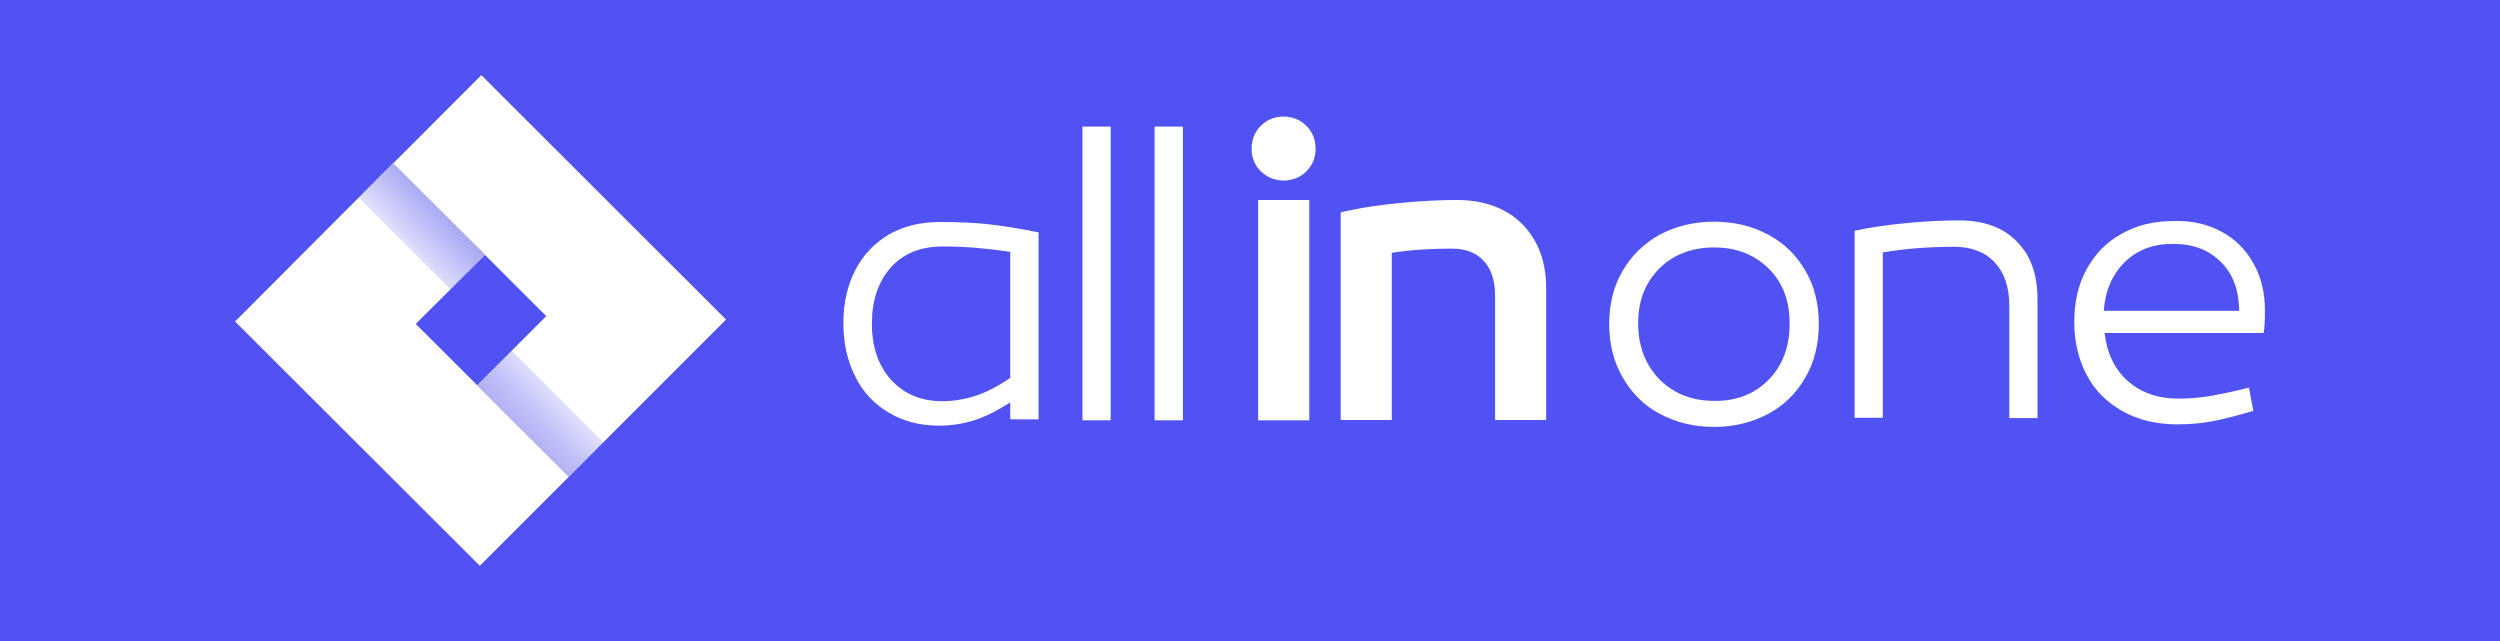 <?xml version="1.0" encoding="UTF-8" standalone="no"?>
<!DOCTYPE svg PUBLIC "-//W3C//DTD SVG 1.1//EN" "http://www.w3.org/Graphics/SVG/1.1/DTD/svg11.dtd">
<svg version="1.1" xmlns="http://www.w3.org/2000/svg" xmlns:xlink="http://www.w3.org/1999/xlink" preserveAspectRatio="xMidYMid meet" viewBox="0 0 234 60" width="234" height="60"><rect x="0" y="0" width="234" height="60" fill="#333333" stroke="none"/><defs><path d="M234 0C234 0 234 0 234 0C234 36 234 56 234 60C234 60 234 60 234 60C93.6 60 15.6 60 0 60C0 60 0 60 0 60C0 24 0 4 0 0C0 0 0 0 0 0C140.4 0 218.4 0 234 0Z" id="b3Ws4ok7hK"></path><path d="M45.4 23.86L36.8 15.26L22 30.09L44.91 52.96L53.25 44.62L38.91 30.32L45.4 23.86Z" id="a3T3S61fps"></path><path d="M101.32 11.85L103.96 11.85L103.96 39.34L101.32 39.34L101.32 11.85Z" id="a1j4z1SQF8"></path><path d="M97.21 21.75C97.21 22.91 97.21 28.75 97.21 39.25L94.56 39.25C94.56 38.3 94.56 37.77 94.56 37.66C93.42 38.4 92.33 38.96 91.28 39.31C90.22 39.66 89.07 39.84 87.87 39.84C86.11 39.84 84.55 39.43 83.2 38.63C81.85 37.84 80.79 36.73 80.06 35.26C79.32 33.82 78.94 32.14 78.94 30.23C78.94 28.36 79.32 26.71 80.06 25.27C80.79 23.86 81.85 22.75 83.2 21.95C84.58 21.16 86.17 20.78 87.99 20.78C89.66 20.78 91.13 20.84 92.45 20.98C93.77 21.13 95.36 21.37 97.21 21.75ZM81.61 30.29C81.61 32.47 82.2 34.2 83.4 35.55C84.61 36.87 86.19 37.55 88.19 37.55C89.28 37.55 90.31 37.37 91.3 37.05C92.3 36.73 93.39 36.17 94.56 35.37C94.56 34.19 94.56 24.75 94.56 23.57C92.39 23.25 90.34 23.07 88.37 23.07C86.22 23.04 84.55 23.72 83.38 25.04C82.2 26.36 81.61 28.12 81.61 30.29Z" id="c1sefeLNLj"></path><path d="M108.07 11.85L110.72 11.85L110.72 39.34L108.07 39.34L108.07 11.85Z" id="a1kHs0If4d"></path><path d="M122.26 16.05C122.84 15.49 123.14 14.76 123.14 13.94C123.14 13.08 122.84 12.32 122.26 11.76C121.7 11.21 120.96 10.91 120.14 10.91C119.32 10.91 118.59 11.21 118.03 11.76C117.44 12.32 117.15 13.08 117.15 13.94C117.15 14.76 117.44 15.49 118.03 16.05C118.62 16.61 119.35 16.9 120.14 16.9C120.96 16.9 121.7 16.61 122.26 16.05Z" id="ewWI60ni2"></path><path d="M122.55 18.72C122.55 18.72 122.55 18.72 122.55 18.72C122.55 31.09 122.55 37.96 122.55 39.34C122.55 39.34 122.55 39.34 122.55 39.34C119.68 39.34 118.08 39.34 117.76 39.34C117.76 39.34 117.76 39.34 117.76 39.34C117.76 26.97 117.76 20.1 117.76 18.72C117.76 18.72 117.76 18.72 117.76 18.72C120.64 18.72 122.23 18.72 122.55 18.72Z" id="f2Zxhd2d1"></path><path d="M136.38 18.72C134.77 18.72 133 18.81 131.15 18.99C129.3 19.16 127.69 19.4 126.34 19.69C126.28 19.7 126 19.76 125.49 19.87L125.49 39.31L130.27 39.31C130.27 29.92 130.27 24.7 130.27 23.66C132.01 23.39 133.89 23.27 135.85 23.27C137.15 23.27 138.14 23.63 138.85 24.39C139.58 25.15 139.94 26.24 139.94 27.71C139.94 28.48 139.94 32.35 139.94 39.31L144.72 39.31C144.72 31.98 144.72 27.91 144.72 27.09C144.75 24.57 143.99 22.51 142.49 20.98C140.99 19.49 138.94 18.72 136.38 18.72Z" id="h2H0jKbHMd"></path><path d="M168.98 25.33C169.83 26.77 170.24 28.44 170.24 30.32C170.24 32.2 169.83 33.88 168.98 35.34C168.13 36.81 166.98 37.96 165.48 38.75C163.99 39.54 162.31 39.96 160.43 39.96C158.55 39.96 156.88 39.54 155.38 38.75C153.88 37.96 152.74 36.81 151.89 35.34C151.04 33.88 150.62 32.2 150.62 30.32C150.62 28.44 151.04 26.77 151.89 25.33C152.74 23.89 153.88 22.78 155.38 21.95C156.88 21.16 158.55 20.75 160.43 20.75C162.31 20.75 163.99 21.16 165.48 21.95C166.98 22.75 168.13 23.86 168.98 25.33ZM166.63 34.08C167.22 33 167.51 31.73 167.51 30.29C167.51 28.15 166.86 26.42 165.54 25.13C164.22 23.83 162.52 23.16 160.43 23.16C159.05 23.16 157.85 23.45 156.76 24.04C155.7 24.63 154.85 25.48 154.24 26.53C153.62 27.59 153.33 28.85 153.33 30.26C153.33 31.67 153.62 32.94 154.24 34.05C154.85 35.14 155.68 35.99 156.76 36.61C157.82 37.22 159.05 37.52 160.43 37.52C161.81 37.55 163.05 37.25 164.13 36.64C165.19 36.02 166.04 35.17 166.63 34.08Z" id="b148nOPjfA"></path><path d="M190.71 27.97C190.71 28.72 190.71 32.44 190.71 39.13L188.07 39.13C188.07 32.81 188.07 29.29 188.07 28.59C188.07 26.86 187.6 25.51 186.69 24.54C185.78 23.57 184.51 23.1 182.9 23.1C180.52 23.1 178.32 23.27 176.23 23.63C176.23 24.66 176.23 29.82 176.23 39.1L173.59 39.1C173.59 28.6 173.59 22.77 173.59 21.6C174.91 21.31 176.47 21.07 178.26 20.9C180.05 20.72 181.75 20.63 183.37 20.63C185.72 20.63 187.51 21.31 188.77 22.6C190.06 23.89 190.71 25.68 190.71 27.97Z" id="fbd8tJ2fW"></path><path d="M210.91 24.63C211.65 25.92 212 27.42 212 29.12C212 29.91 211.97 30.62 211.88 31.17C210.39 31.17 198.48 31.17 196.99 31.17C197.2 33.02 197.9 34.52 199.14 35.64C200.37 36.75 201.96 37.31 203.92 37.31C204.98 37.31 206.01 37.22 206.98 37.05C207.95 36.87 209.12 36.64 210.5 36.28C210.54 36.5 210.87 38.24 210.91 38.46C209.5 38.87 208.27 39.19 207.24 39.4C206.21 39.6 205.07 39.72 203.84 39.72C201.84 39.72 200.14 39.31 198.67 38.49C197.2 37.66 196.08 36.55 195.32 35.11C194.56 33.67 194.15 32.03 194.15 30.15C194.15 28.27 194.53 26.59 195.32 25.18C196.11 23.74 197.2 22.63 198.61 21.87C200.02 21.07 201.63 20.69 203.43 20.69C205.13 20.63 206.6 20.98 207.89 21.66C209.18 22.34 210.18 23.33 210.91 24.63ZM196.91 29.09C198.17 29.09 208.32 29.09 209.59 29.09C209.56 27.15 209 25.62 207.86 24.51C206.74 23.39 205.28 22.83 203.45 22.83C201.6 22.81 200.08 23.36 198.9 24.51C197.73 25.65 197.05 27.18 196.91 29.09Z" id="b2CY93v9sF"></path><path d="M53.25 44.62L67.96 29.91L45.05 7.03L36.8 15.29L51.13 29.59L48.75 31.97L44.67 36.05L53.25 44.62Z" id="b6NTNsZFw"></path><path d="M42.17 27.09L45.4 23.86L36.8 15.29L33.57 18.52L42.17 27.09Z" id="csUp0TC4E"></path><linearGradient id="gradientd22oII1Bj" gradientUnits="userSpaceOnUse" x1="36.06" y1="24.41" x2="45.75" y2="15.29"><stop style="stop-color: #5152f3;stop-opacity: 0" offset="0%"></stop><stop style="stop-color: #5354f0;stop-opacity: 0.293" offset="29.3%"></stop><stop style="stop-color: #5a5be7;stop-opacity: 0.487" offset="48.69%"></stop><stop style="stop-color: #6667d8;stop-opacity: 0.652" offset="65.21%"></stop><stop style="stop-color: #7778c3;stop-opacity: 0.801" offset="80.11%"></stop><stop style="stop-color: #8d8da8;stop-opacity: 0.938" offset="93.81%"></stop><stop style="stop-color: #999999;stop-opacity: 1" offset="100%"></stop></linearGradient><path d="M47.9 32.82L44.67 36.05L53.25 44.62L56.48 41.39L47.9 32.82Z" id="i1jQvogptM"></path><linearGradient id="gradientamcmUtEgN" gradientUnits="userSpaceOnUse" x1="54" y1="35.49" x2="44.31" y2="44.62"><stop style="stop-color: #5152f3;stop-opacity: 0" offset="0%"></stop><stop style="stop-color: #5455f2;stop-opacity: 0.213" offset="21.26%"></stop><stop style="stop-color: #5f5fef;stop-opacity: 0.39" offset="38.96%"></stop><stop style="stop-color: #7071e9;stop-opacity: 0.554" offset="55.38%"></stop><stop style="stop-color: #8889e1;stop-opacity: 0.71" offset="71.03%"></stop><stop style="stop-color: #a7a8d8;stop-opacity: 0.86" offset="85.98%"></stop><stop style="stop-color: #cccccc;stop-opacity: 1" offset="100%"></stop></linearGradient></defs><g><g><g><use xlink:href="#b3Ws4ok7hK" opacity="1" fill="#5152f3" fill-opacity="1"></use><g><use xlink:href="#b3Ws4ok7hK" opacity="1" fill-opacity="0" stroke="#000000" stroke-width="1" stroke-opacity="0"></use></g></g><g><use xlink:href="#a3T3S61fps" opacity="1" fill="#ffffff" fill-opacity="1"></use><g><use xlink:href="#a3T3S61fps" opacity="1" fill-opacity="0" stroke="#000000" stroke-width="1" stroke-opacity="0"></use></g></g><g><use xlink:href="#a1j4z1SQF8" opacity="1" fill="#ffffff" fill-opacity="1"></use><g><use xlink:href="#a1j4z1SQF8" opacity="1" fill-opacity="0" stroke="#000000" stroke-width="1" stroke-opacity="0"></use></g></g><g><use xlink:href="#c1sefeLNLj" opacity="1" fill="#ffffff" fill-opacity="1"></use><g><use xlink:href="#c1sefeLNLj" opacity="1" fill-opacity="0" stroke="#000000" stroke-width="1" stroke-opacity="0"></use></g></g><g><use xlink:href="#a1kHs0If4d" opacity="1" fill="#ffffff" fill-opacity="1"></use><g><use xlink:href="#a1kHs0If4d" opacity="1" fill-opacity="0" stroke="#000000" stroke-width="1" stroke-opacity="0"></use></g></g><g><use xlink:href="#ewWI60ni2" opacity="1" fill="#ffffff" fill-opacity="1"></use><g><use xlink:href="#ewWI60ni2" opacity="1" fill-opacity="0" stroke="#000000" stroke-width="1" stroke-opacity="0"></use></g></g><g><use xlink:href="#f2Zxhd2d1" opacity="1" fill="#ffffff" fill-opacity="1"></use><g><use xlink:href="#f2Zxhd2d1" opacity="1" fill-opacity="0" stroke="#000000" stroke-width="1" stroke-opacity="0"></use></g></g><g><use xlink:href="#h2H0jKbHMd" opacity="1" fill="#ffffff" fill-opacity="1"></use><g><use xlink:href="#h2H0jKbHMd" opacity="1" fill-opacity="0" stroke="#000000" stroke-width="1" stroke-opacity="0"></use></g></g><g><use xlink:href="#b148nOPjfA" opacity="1" fill="#ffffff" fill-opacity="1"></use><g><use xlink:href="#b148nOPjfA" opacity="1" fill-opacity="0" stroke="#000000" stroke-width="1" stroke-opacity="0"></use></g></g><g><use xlink:href="#fbd8tJ2fW" opacity="1" fill="#ffffff" fill-opacity="1"></use><g><use xlink:href="#fbd8tJ2fW" opacity="1" fill-opacity="0" stroke="#000000" stroke-width="1" stroke-opacity="0"></use></g></g><g><use xlink:href="#b2CY93v9sF" opacity="1" fill="#ffffff" fill-opacity="1"></use><g><use xlink:href="#b2CY93v9sF" opacity="1" fill-opacity="0" stroke="#000000" stroke-width="1" stroke-opacity="0"></use></g></g><g><use xlink:href="#b6NTNsZFw" opacity="1" fill="#ffffff" fill-opacity="1"></use><g><use xlink:href="#b6NTNsZFw" opacity="1" fill-opacity="0" stroke="#000000" stroke-width="1" stroke-opacity="0"></use></g></g><g><use xlink:href="#csUp0TC4E" opacity="1" fill="url(#gradientd22oII1Bj)"></use><g><use xlink:href="#csUp0TC4E" opacity="1" fill-opacity="0" stroke="#000000" stroke-width="1" stroke-opacity="0"></use></g></g><g><use xlink:href="#i1jQvogptM" opacity="1" fill="url(#gradientamcmUtEgN)"></use><g><use xlink:href="#i1jQvogptM" opacity="1" fill-opacity="0" stroke="#000000" stroke-width="1" stroke-opacity="0"></use></g></g></g></g></svg>